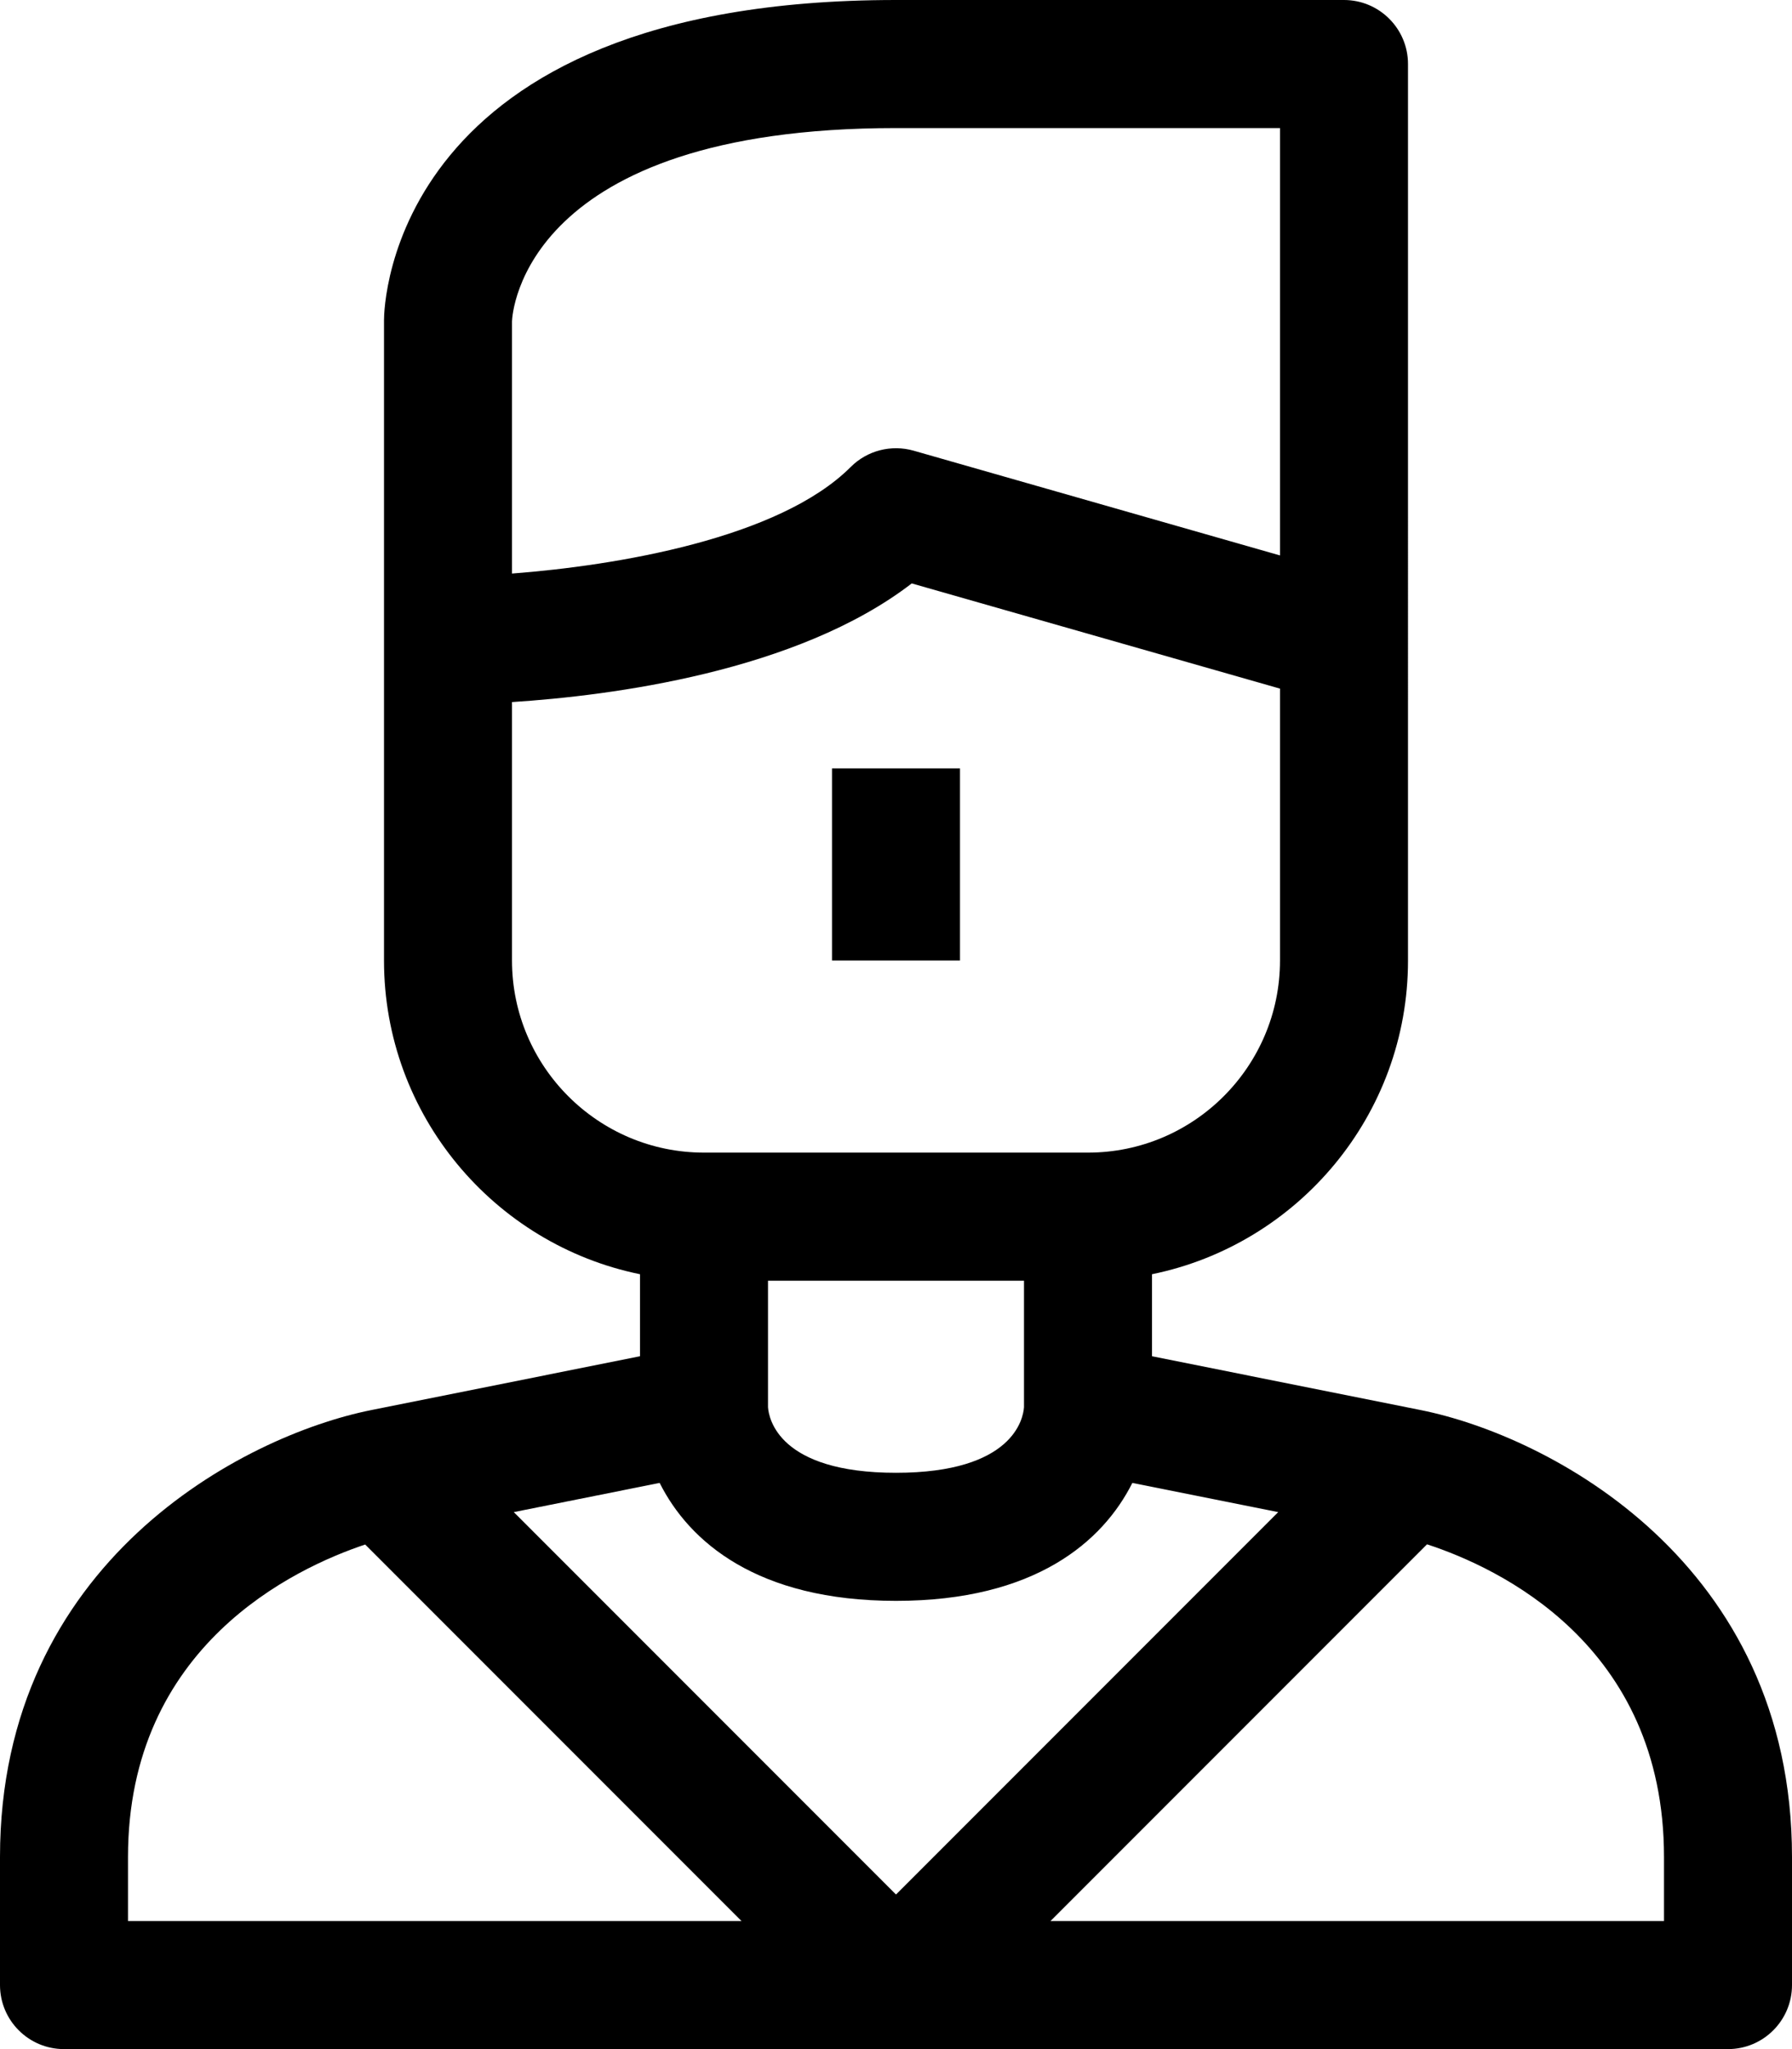 <?xml version="1.0" encoding="iso-8859-1"?>
<!-- Generator: Adobe Illustrator 20.1.0, SVG Export Plug-In . SVG Version: 6.00 Build 0)  -->
<svg version="1.1" id="Man-avatar-a-10" xmlns="http://www.w3.org/2000/svg" xmlns:xlink="http://www.w3.org/1999/xlink" x="0px"
	 y="0px" viewBox="0 0 28 32" style="enable-background:new 0 0 28 32;" xml:space="preserve">
<g>
	<path d="M22.196,22.02L18,21.18v-1.281c2.279-0.465,4-2.484,4-4.899V1c0-0.552-0.448-1-1-1h-7C6.091,0,6,4.796,6,5v10
		c0,2.414,1.721,4.434,4,4.899v1.281L5.804,22.02C3.796,22.421,0,24.396,0,29v2c0,0.552,0.448,1,1,1h26c0.552,0,1-0.448,1-1v-2
		C28,24.396,24.204,22.421,22.196,22.02z M19.972,23.614L14,29.586l-5.972-5.972l2.279-0.456C10.767,24.074,11.827,25,14,25
		s3.233-0.926,3.693-1.842L19.972,23.614z M16,21.975C15.988,22.152,15.832,23,14,23s-1.988-0.848-2-1.025V20h4V21.975z M8,5.018
		C8.004,4.895,8.18,2,14,2h6v6.674l-5.725-1.636c-0.349-0.099-0.725-0.003-0.982,0.254C12.174,8.412,9.625,8.833,8,8.957V5.018z
		 M8,15v-4.036c1.548-0.1,4.453-0.473,6.246-1.853L20,10.754V15c0,1.654-1.346,3-3,3h-6C9.346,18,8,16.654,8,15z M2,29
		c0-3.292,2.596-4.509,3.706-4.88l5.88,5.88H2V29z M26,30h-9.586l5.883-5.883C23.409,24.48,26,25.682,26,29V30z"/>
	<rect x="13" y="12" width="2" height="3"/>
</g>
</svg>
